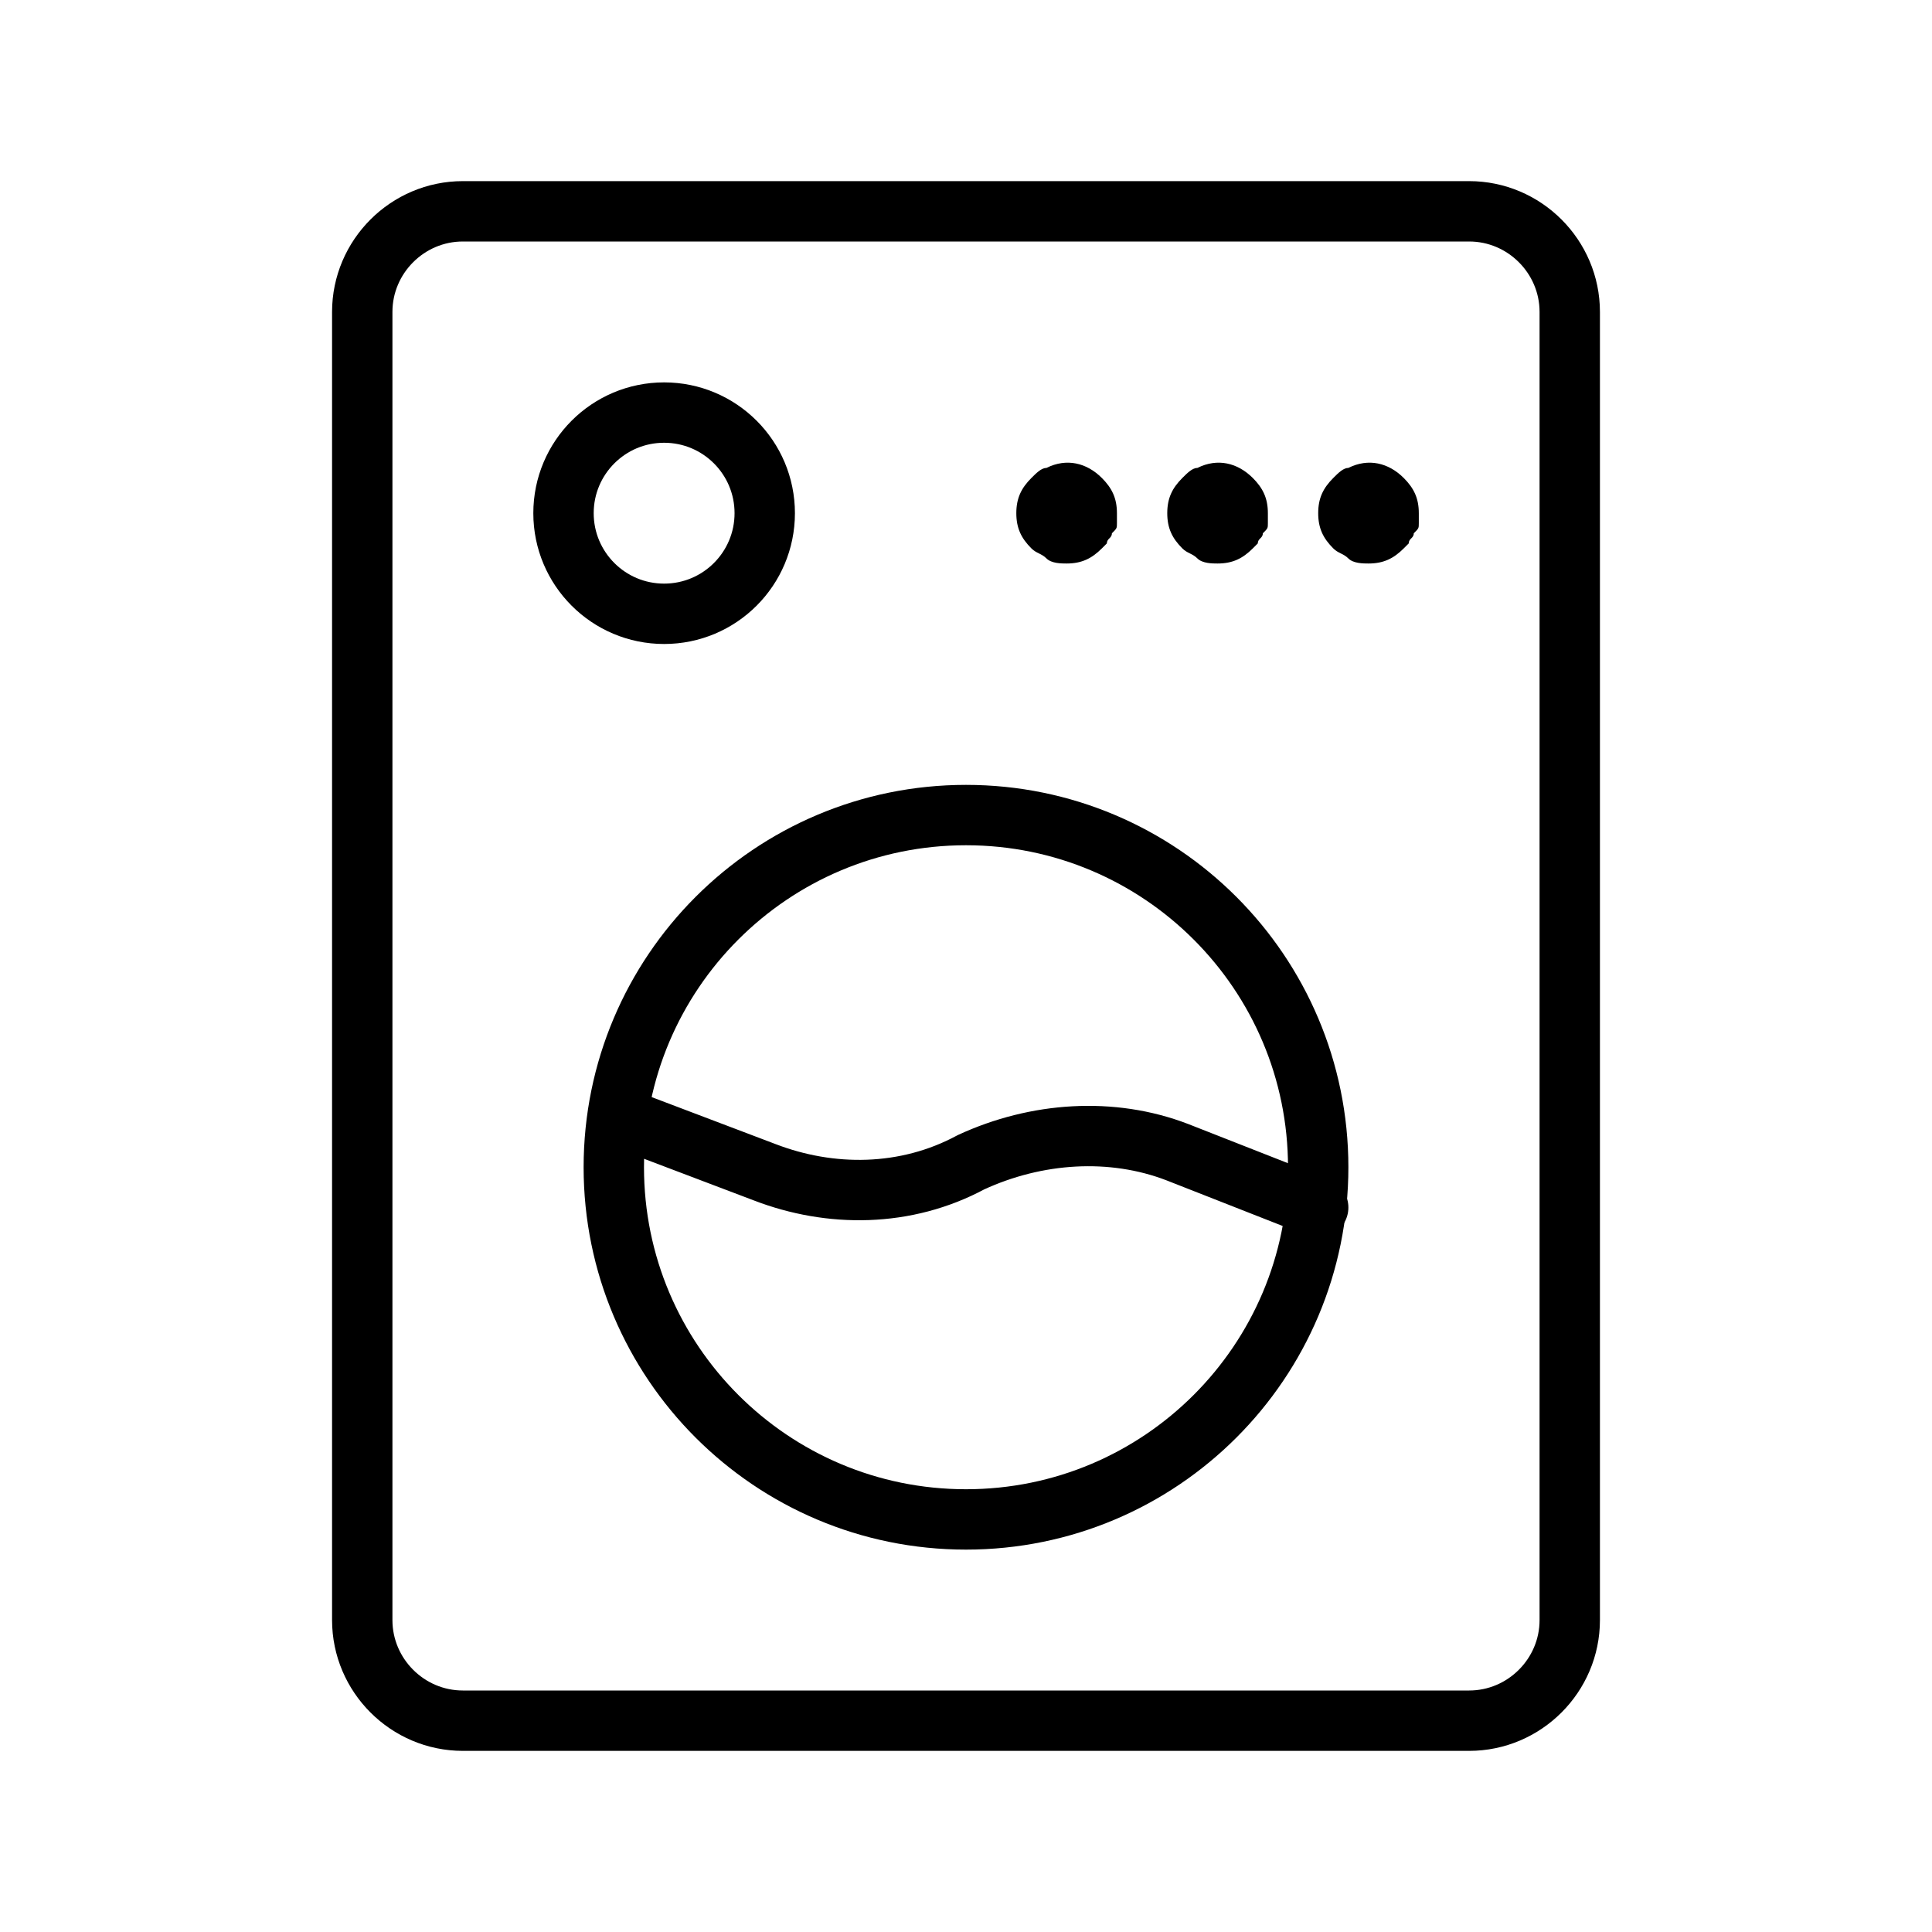 <svg width="64" height="64" viewBox="0 0 64 64" fill="none" xmlns="http://www.w3.org/2000/svg">
<path d="M48.667 57H15.333C13.5 57 12 55.5 12 53.667V10.333C12 8.5 13.5 7 15.333 7H48.667C50.5 7 52 8.5 52 10.333V53.667C52 55.5 50.5 57 48.667 57Z" stroke="black" stroke-width="2" stroke-miterlimit="10" stroke-linecap="round" stroke-linejoin="round"/>
<path d="M22 20.333C23.841 20.333 25.333 18.841 25.333 17C25.333 15.159 23.841 13.667 22 13.667C20.159 13.667 18.667 15.159 18.667 17C18.667 18.841 20.159 20.333 22 20.333Z" stroke="black" stroke-width="2" stroke-miterlimit="10" stroke-linecap="round" stroke-linejoin="round"/>
<path d="M32 50.333C38.443 50.333 43.667 45.11 43.667 38.667C43.667 32.223 38.443 27 32 27C25.557 27 20.333 32.223 20.333 38.667C20.333 45.11 25.557 50.333 32 50.333Z" stroke="black" stroke-width="2" stroke-miterlimit="10" stroke-linecap="round" stroke-linejoin="round"/>
<path d="M45.333 18.667C45.167 18.667 44.833 18.667 44.667 18.5C44.5 18.333 44.333 18.333 44.167 18.167C43.833 17.833 43.667 17.5 43.667 17C43.667 16.5 43.833 16.167 44.167 15.833C44.333 15.667 44.5 15.5 44.667 15.5C45.333 15.167 46 15.333 46.5 15.833C46.833 16.167 47 16.5 47 17C47 17.167 47 17.167 47 17.333C47 17.5 47 17.5 46.833 17.667C46.833 17.833 46.667 17.833 46.667 18L46.5 18.167C46.167 18.5 45.833 18.667 45.333 18.667Z" fill="black"/>
<path d="M40.333 18.667C40.167 18.667 39.833 18.667 39.667 18.5C39.5 18.333 39.333 18.333 39.167 18.167C38.833 17.833 38.667 17.5 38.667 17C38.667 16.5 38.833 16.167 39.167 15.833C39.333 15.667 39.5 15.5 39.667 15.5C40.333 15.167 41 15.333 41.5 15.833C41.833 16.167 42 16.5 42 17C42 17.167 42 17.167 42 17.333C42 17.5 42 17.5 41.833 17.667C41.833 17.833 41.667 17.833 41.667 18L41.5 18.167C41.167 18.5 40.833 18.667 40.333 18.667Z" fill="black"/>
<path d="M35.333 18.667C35.167 18.667 34.833 18.667 34.667 18.5C34.5 18.333 34.333 18.333 34.167 18.167C33.833 17.833 33.667 17.5 33.667 17C33.667 16.5 33.833 16.167 34.167 15.833C34.333 15.667 34.5 15.5 34.667 15.5C35.333 15.167 36 15.333 36.5 15.833C36.833 16.167 37 16.5 37 17C37 17.167 37 17.167 37 17.333C37 17.5 37 17.5 36.833 17.667C36.833 17.833 36.667 17.833 36.667 18L36.5 18.167C36.167 18.5 35.833 18.667 35.333 18.667Z" fill="black"/>
<path d="M20.5 37L25.333 38.833C27.5 39.667 30 39.667 32.167 38.5C34.333 37.5 36.833 37.333 39 38.167L43.667 40" stroke="black" stroke-width="2" stroke-miterlimit="10" stroke-linecap="round" stroke-linejoin="round"/>
</svg>
